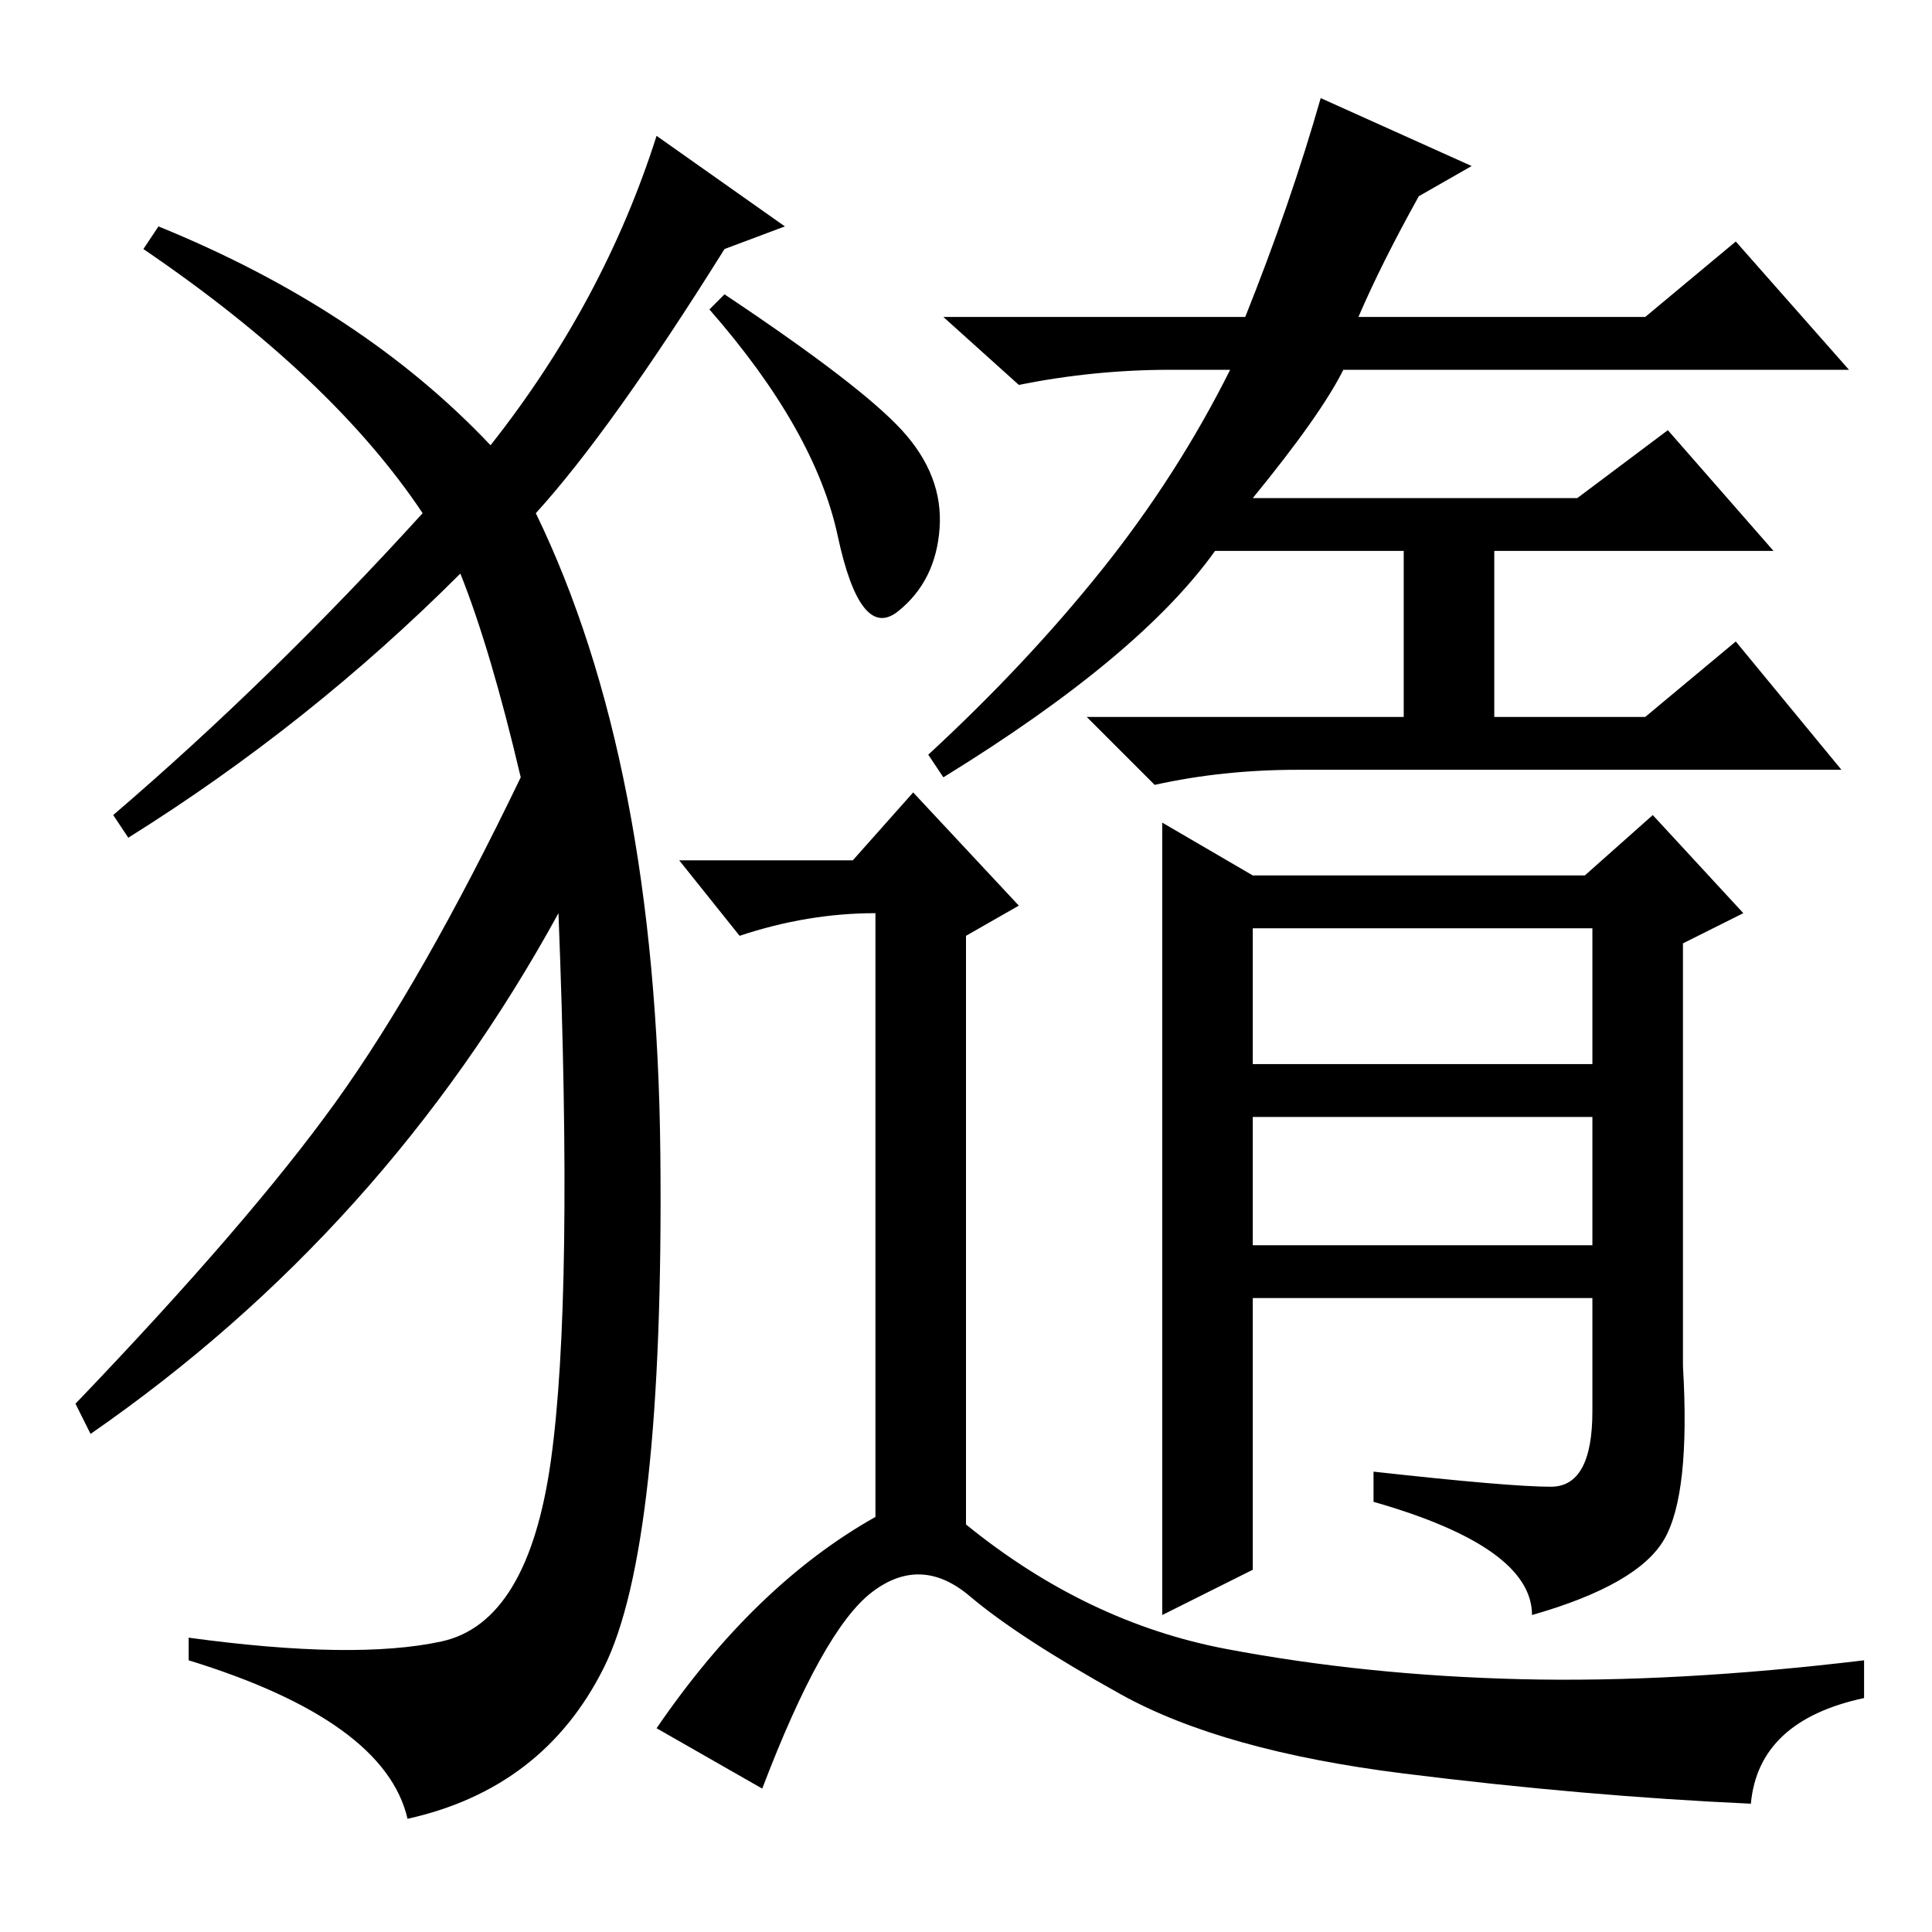 <?xml version="1.0" standalone="no"?>
<!DOCTYPE svg PUBLIC "-//W3C//DTD SVG 1.1//EN" "http://www.w3.org/Graphics/SVG/1.1/DTD/svg11.dtd" >
<svg xmlns="http://www.w3.org/2000/svg" xmlns:xlink="http://www.w3.org/1999/xlink" version="1.1" viewBox="0 -36 256 256">
  <g transform="matrix(1 0 0 -1 0 220)">
   <path fill="currentColor"
d="M96 217q18 -12 23.5 -18t5 -13t-5.5 -11t-8 10t-17 30zM116 55v80q-9 0 -18 -3l-8 10h23l8 9l14 -15l-7 -4v-78q16 -13 34.5 -16.5t39 -4t45.5 2.5v-5q-14 -3 -15 -14q-22 1 -46 4t-37.5 10.5t-20 13t-13 0.5t-14.5 -26l-14 8q13 19 29 28zM166 115h45v18h-45v-18z
M166 91h45v17h-45v-17zM165 214q6 15 10 29l20 -9l-7 -4q-5 -9 -8 -16h38l12 10l15 -17h-67q-3 -6 -12 -17h43l12 9l14 -16h-37v-22h20l12 10l14 -17h-72q-10 0 -19 -2l-9 9h42v22h-25q-10 -14 -36 -30l-2 3q13 12 23 24.5t17 26.5h-8q-10 0 -20 -2l-10 9h40zM166 140h44
l9 8l12 -13l-8 -4v-56q1 -17 -2.5 -23t-17.5 -10q0 9 -21 15v4q18 -2 23.5 -2t5.5 10v15h-45v-36l-12 -6v105zM65 197q15 19 22 41l17 -12l-8 -3q-15 -24 -25 -35q16 -33 16.5 -85t-7.5 -68t-26 -20q-3 13 -29 21v3q22 -3 33.5 -0.5t14.5 24t1 72.5q-23 -42 -62 -69l-2 4
q23 24 34.5 40t24.5 43q-4 17 -8 27q-20 -20 -44 -35l-2 3q21 18 41 40q-12 18 -37 35l2 3q27 -11 44 -29z" />
  </g>

</svg>
